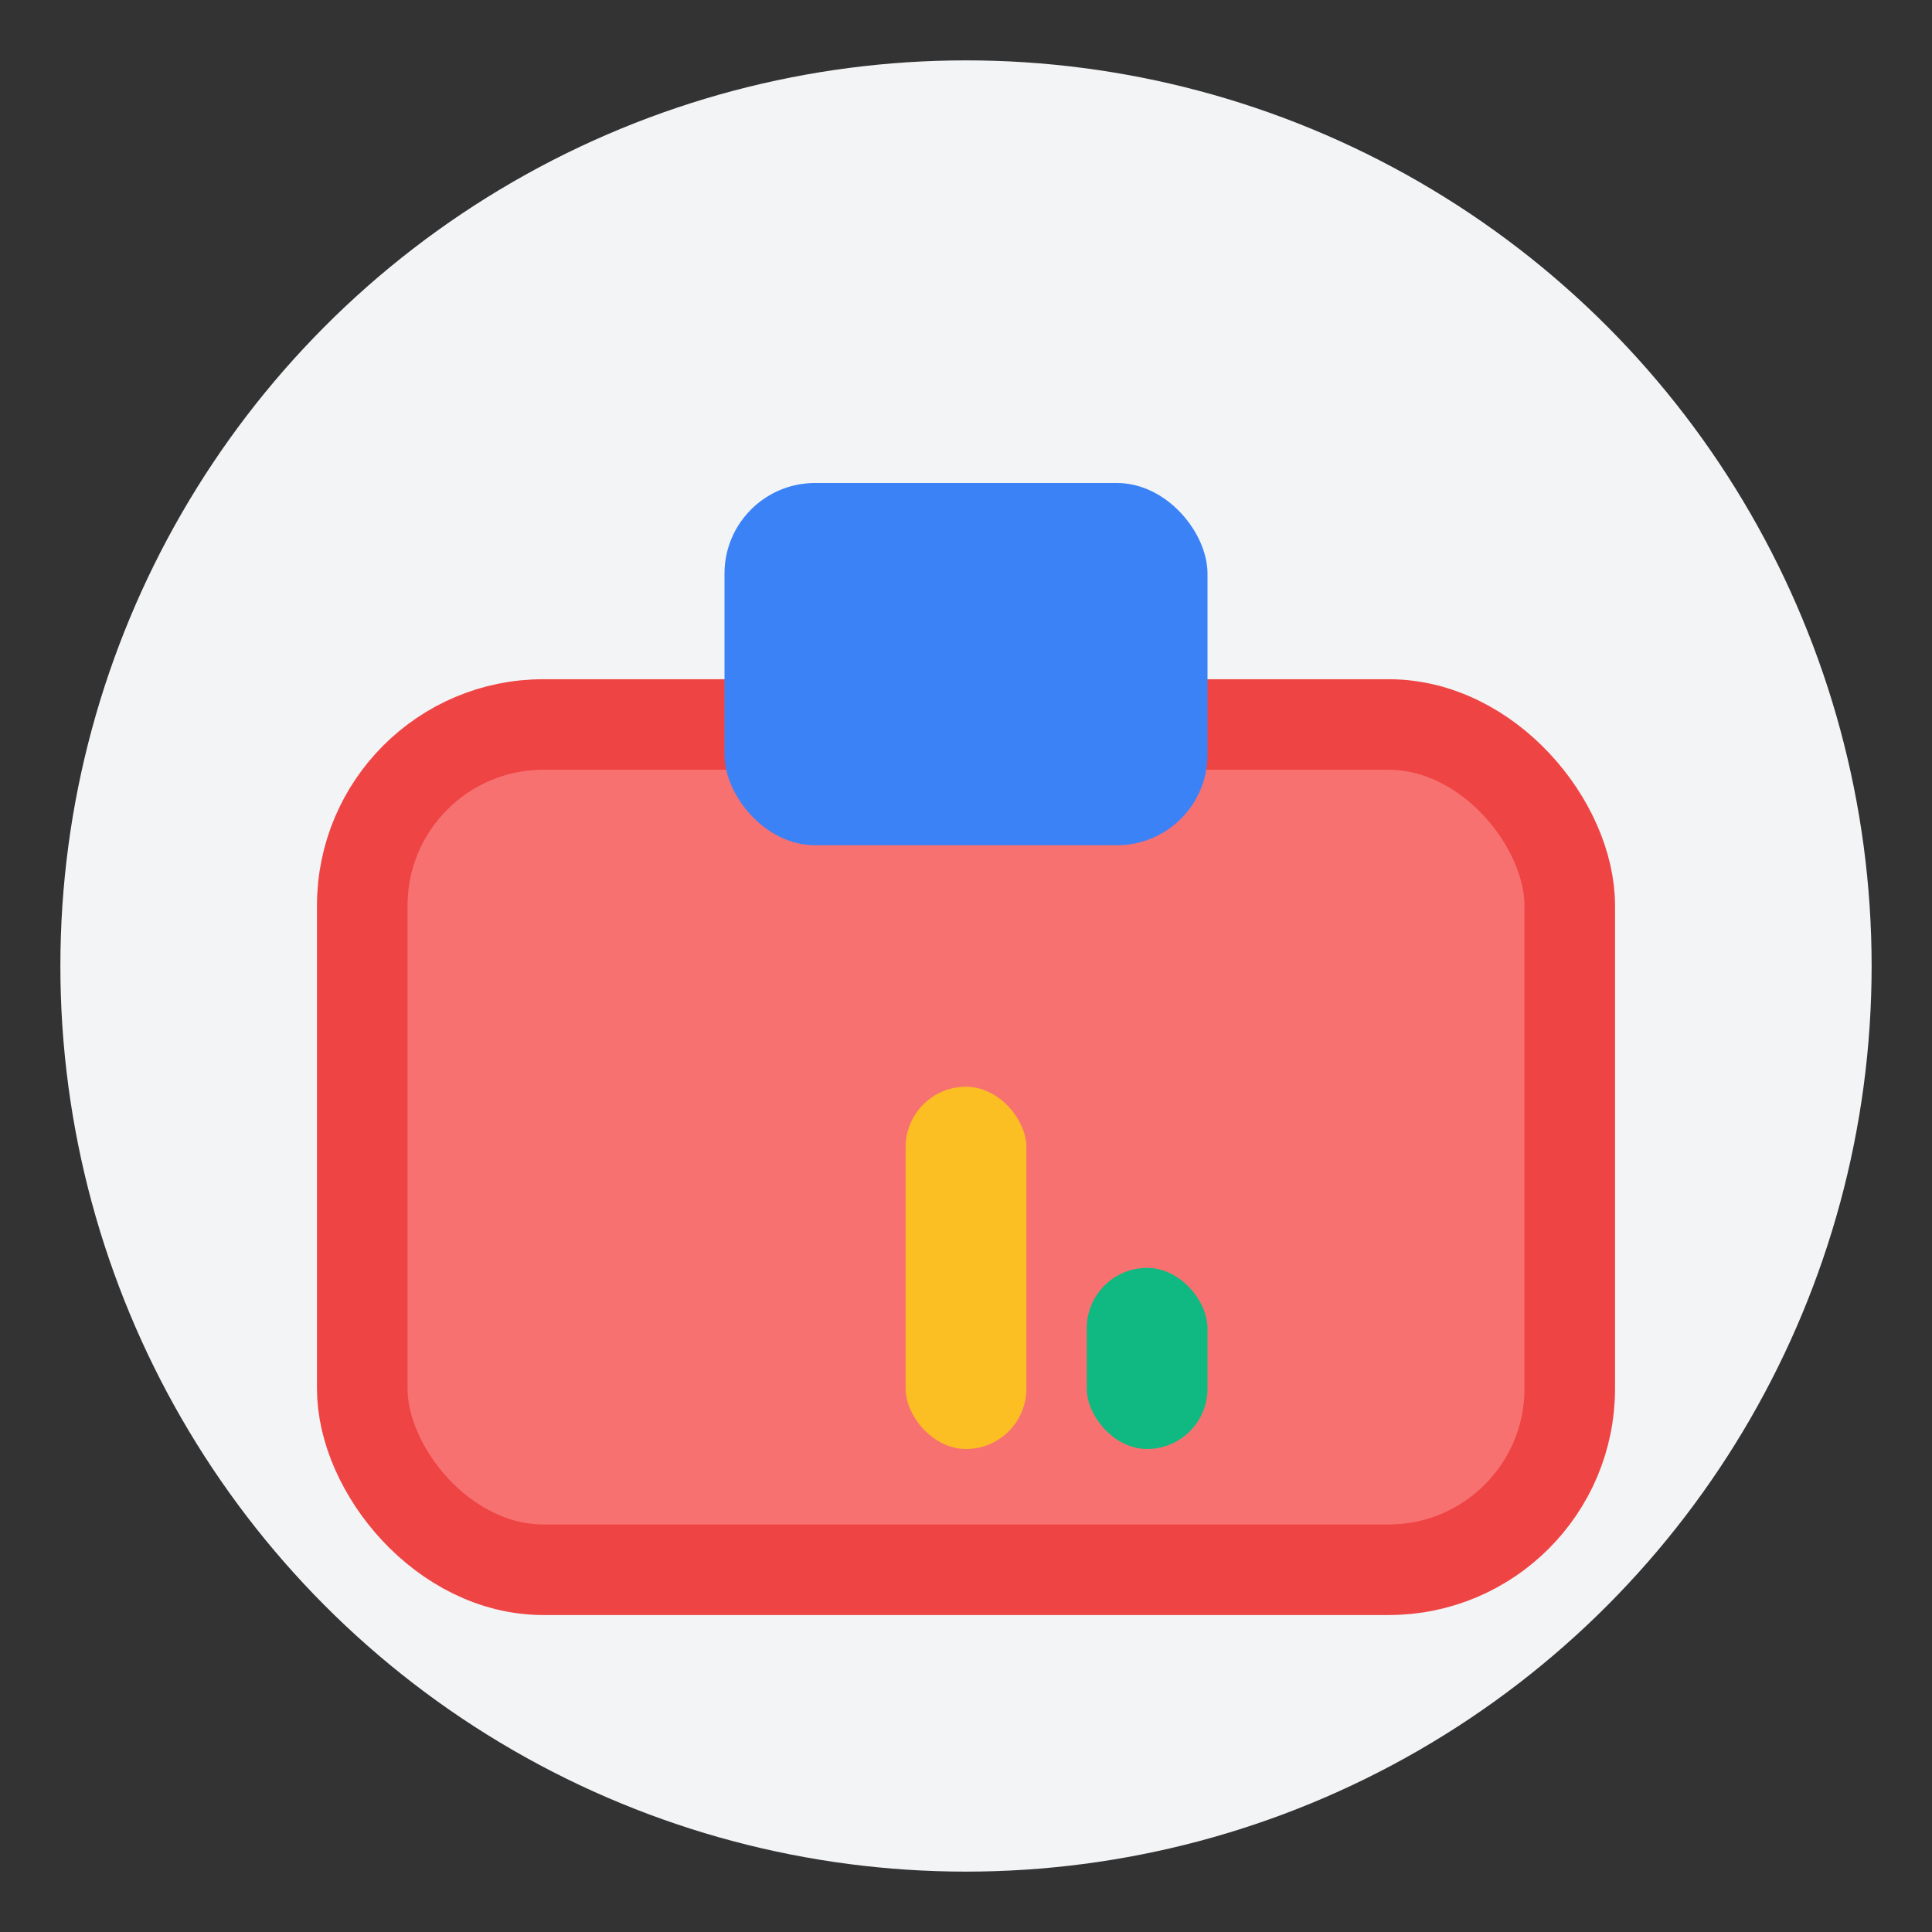 <svg xmlns="http://www.w3.org/2000/svg" viewBox="0 0 64 64"><rect x="0" y="0" width="64" height="64" fill="#333333" stroke="none"/><g><circle cx="32" cy="32" r="30" fill="#F3F4F6"/><rect x="12" y="24" width="40" height="28" rx="6" fill="#F87171" stroke="#EF4444" stroke-width="3"/><rect x="24" y="16" width="16" height="12" rx="3" fill="#3B82F6"/><rect x="30" y="36" width="4" height="12" rx="2" fill="#FBBF24"/><rect x="36" y="42" width="4" height="6" rx="2" fill="#10B981"/></g></svg>
